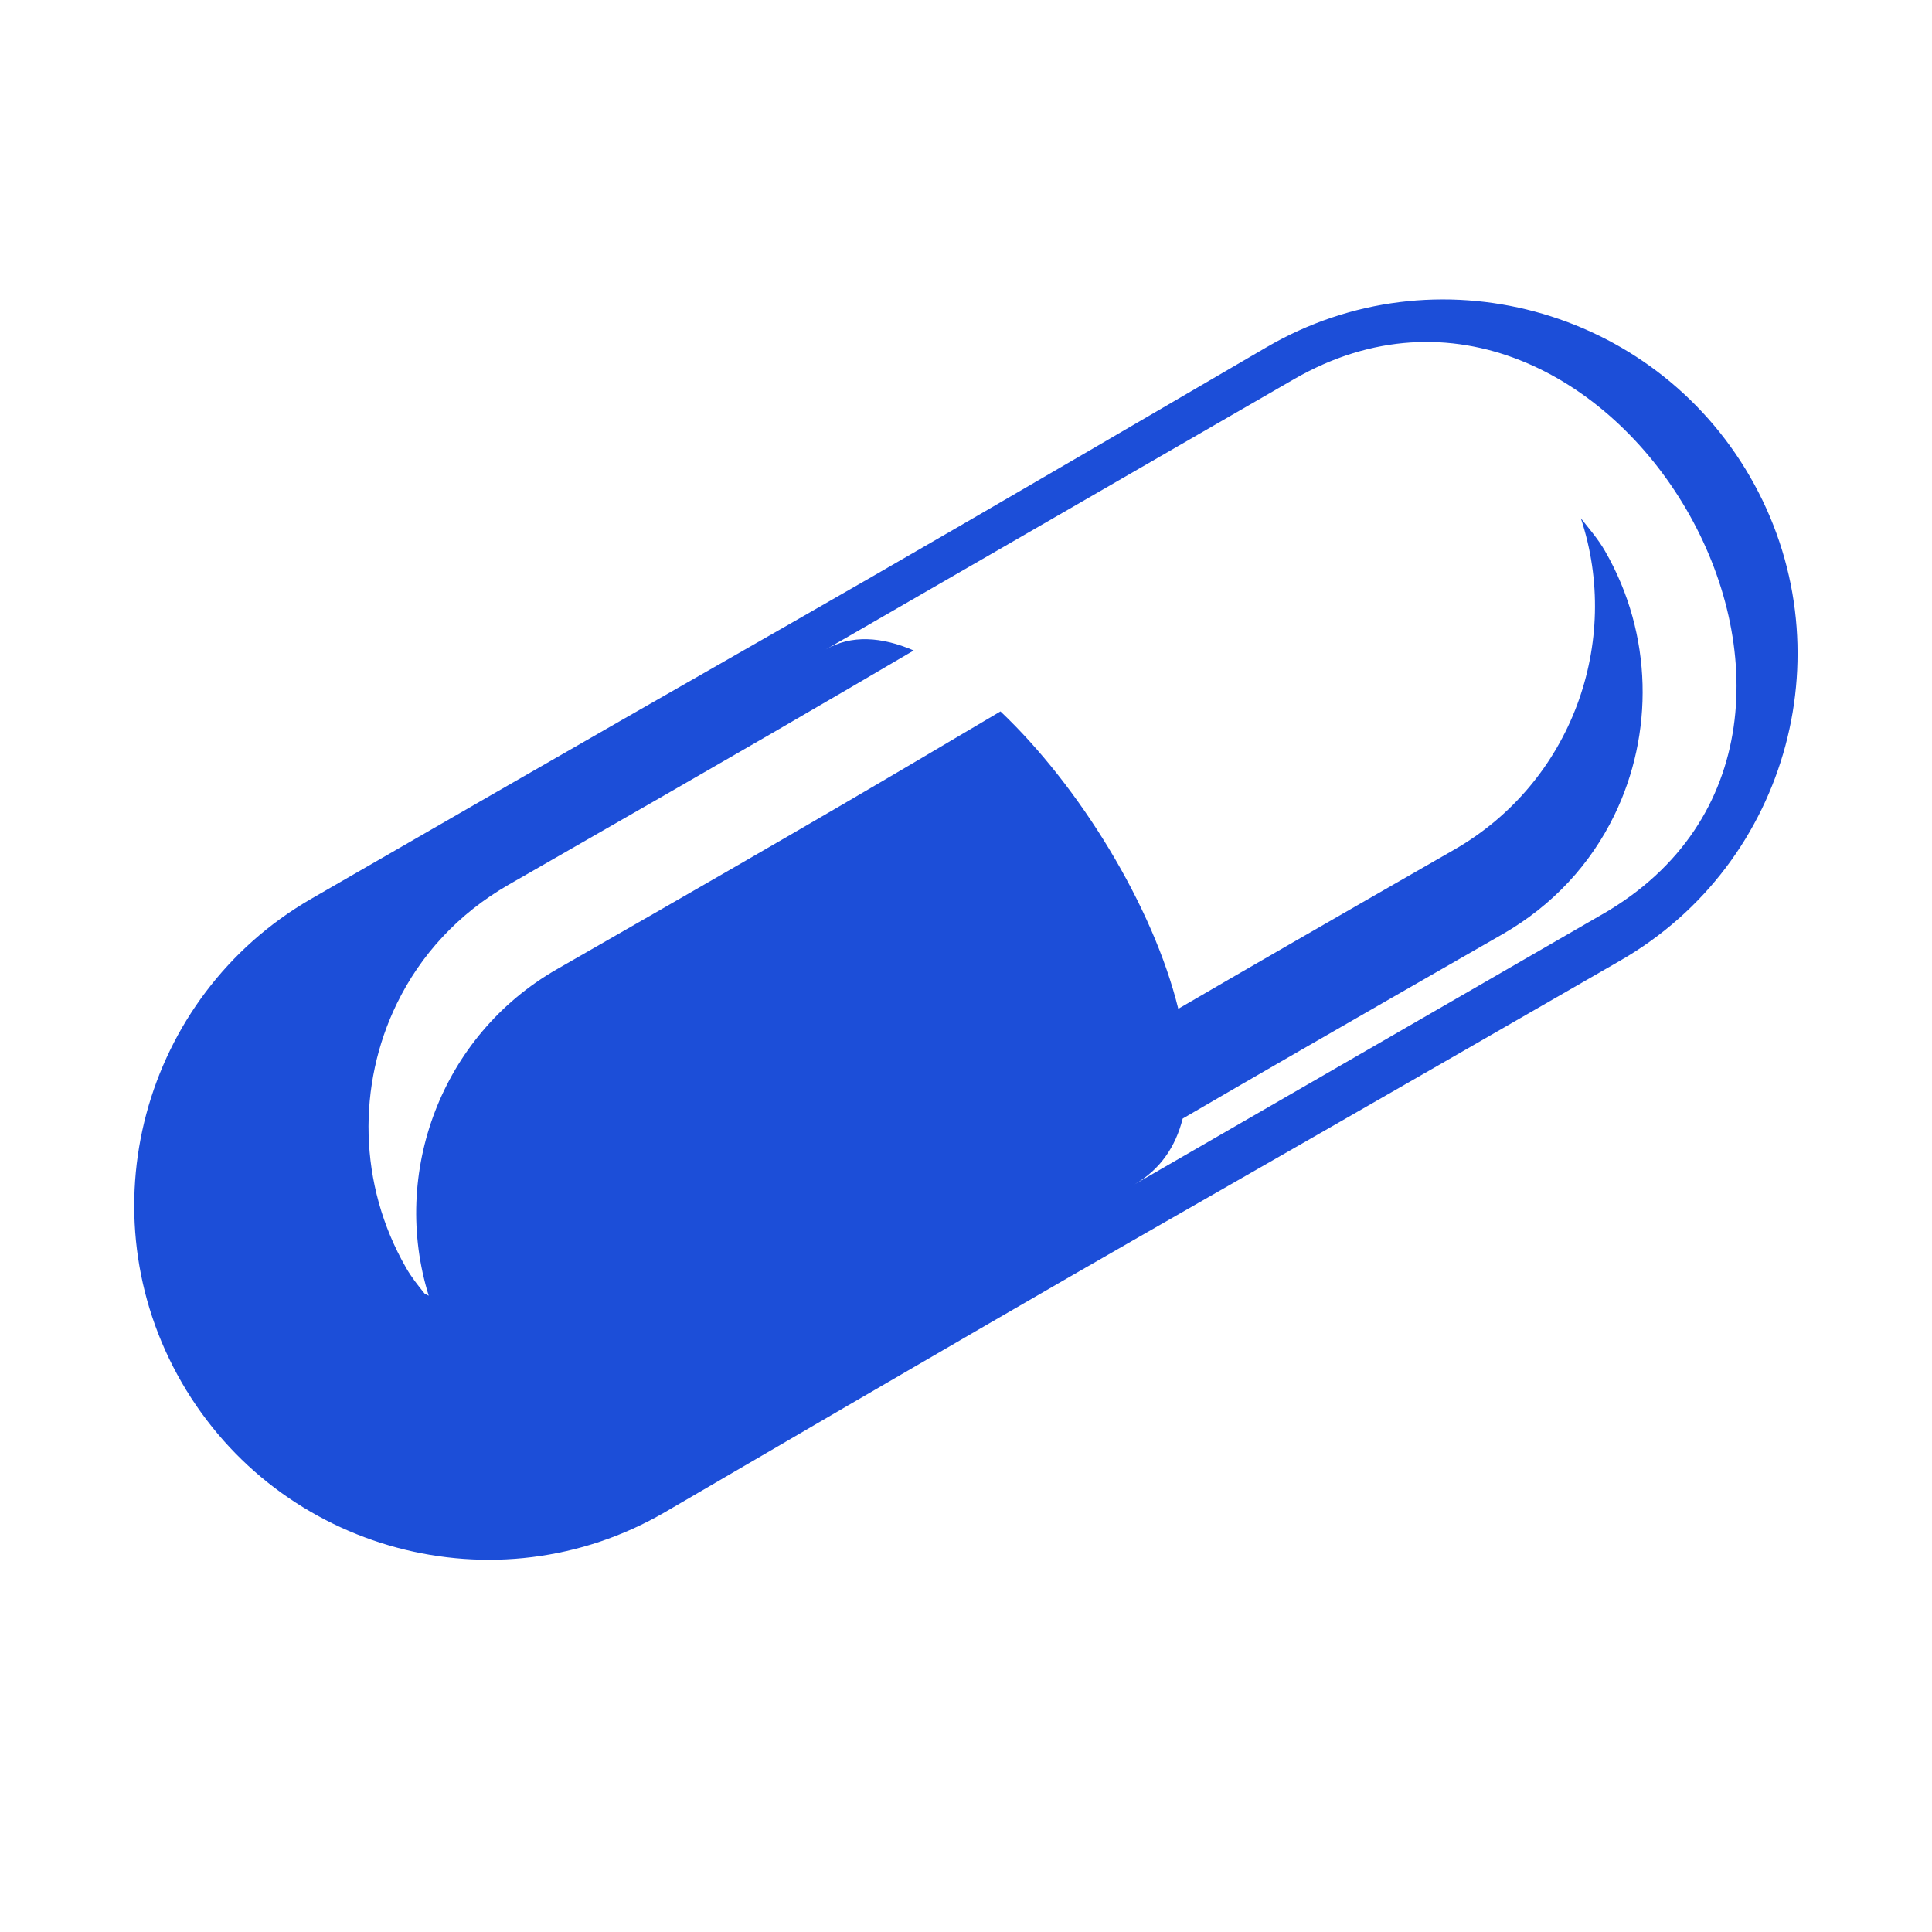 <svg fill="#1C4ED8" viewBox="0 0 32 32" version="1.1" xmlns="http://www.w3.org/2000/svg"><g id="SVGRepo_bgCarrier" stroke-width="0"></g><g id="SVGRepo_tracerCarrier" stroke-linecap="round" stroke-linejoin="round"></g><g id="SVGRepo_iconCarrier"> <title>pill</title> <path d="M28.987 7.898c-1.618-2.803-5.215-3.779-8.010-2.146-9.273 5.417-6.35 3.666-15.822 9.135v0c-2.803 1.618-3.764 5.207-2.146 8.010s5.214 3.777 8.010 2.146c9.447-5.512 6.518-3.772 15.822-9.135 2.804-1.616 3.765-5.207 2.146-8.010zM26.544 15.141l-7.751 4.475c0.424-0.245 0.679-0.623 0.796-1.089 1.068-0.623 2.463-1.428 5.298-3.054 0.834-0.478 1.459-1.163 1.851-1.969l-0-0c0.654-1.343 0.644-2.99-0.153-4.376-0.115-0.2-0.262-0.368-0.401-0.544 0.679 2.050-0.15 4.373-2.097 5.489-2.236 1.282-3.578 2.057-4.571 2.636-0.417-1.701-1.638-3.688-2.945-4.926-1.888 1.115-2.616 1.559-7.348 4.271-1.921 1.101-2.752 3.377-2.122 5.407-0.023-0.012-0.046-0.024-0.069-0.036-0.109-0.135-0.217-0.27-0.306-0.426-0.797-1.387-0.807-3.033-0.153-4.376l-0-0c0.392-0.806 1.017-1.49 1.851-1.969 4.175-2.393 5.228-3.010 6.71-3.88-0.534-0.23-1.037-0.262-1.455-0.017l7.751-4.475c5.215-3.011 10.413 5.8 5.115 8.859z"></path> </g></svg>